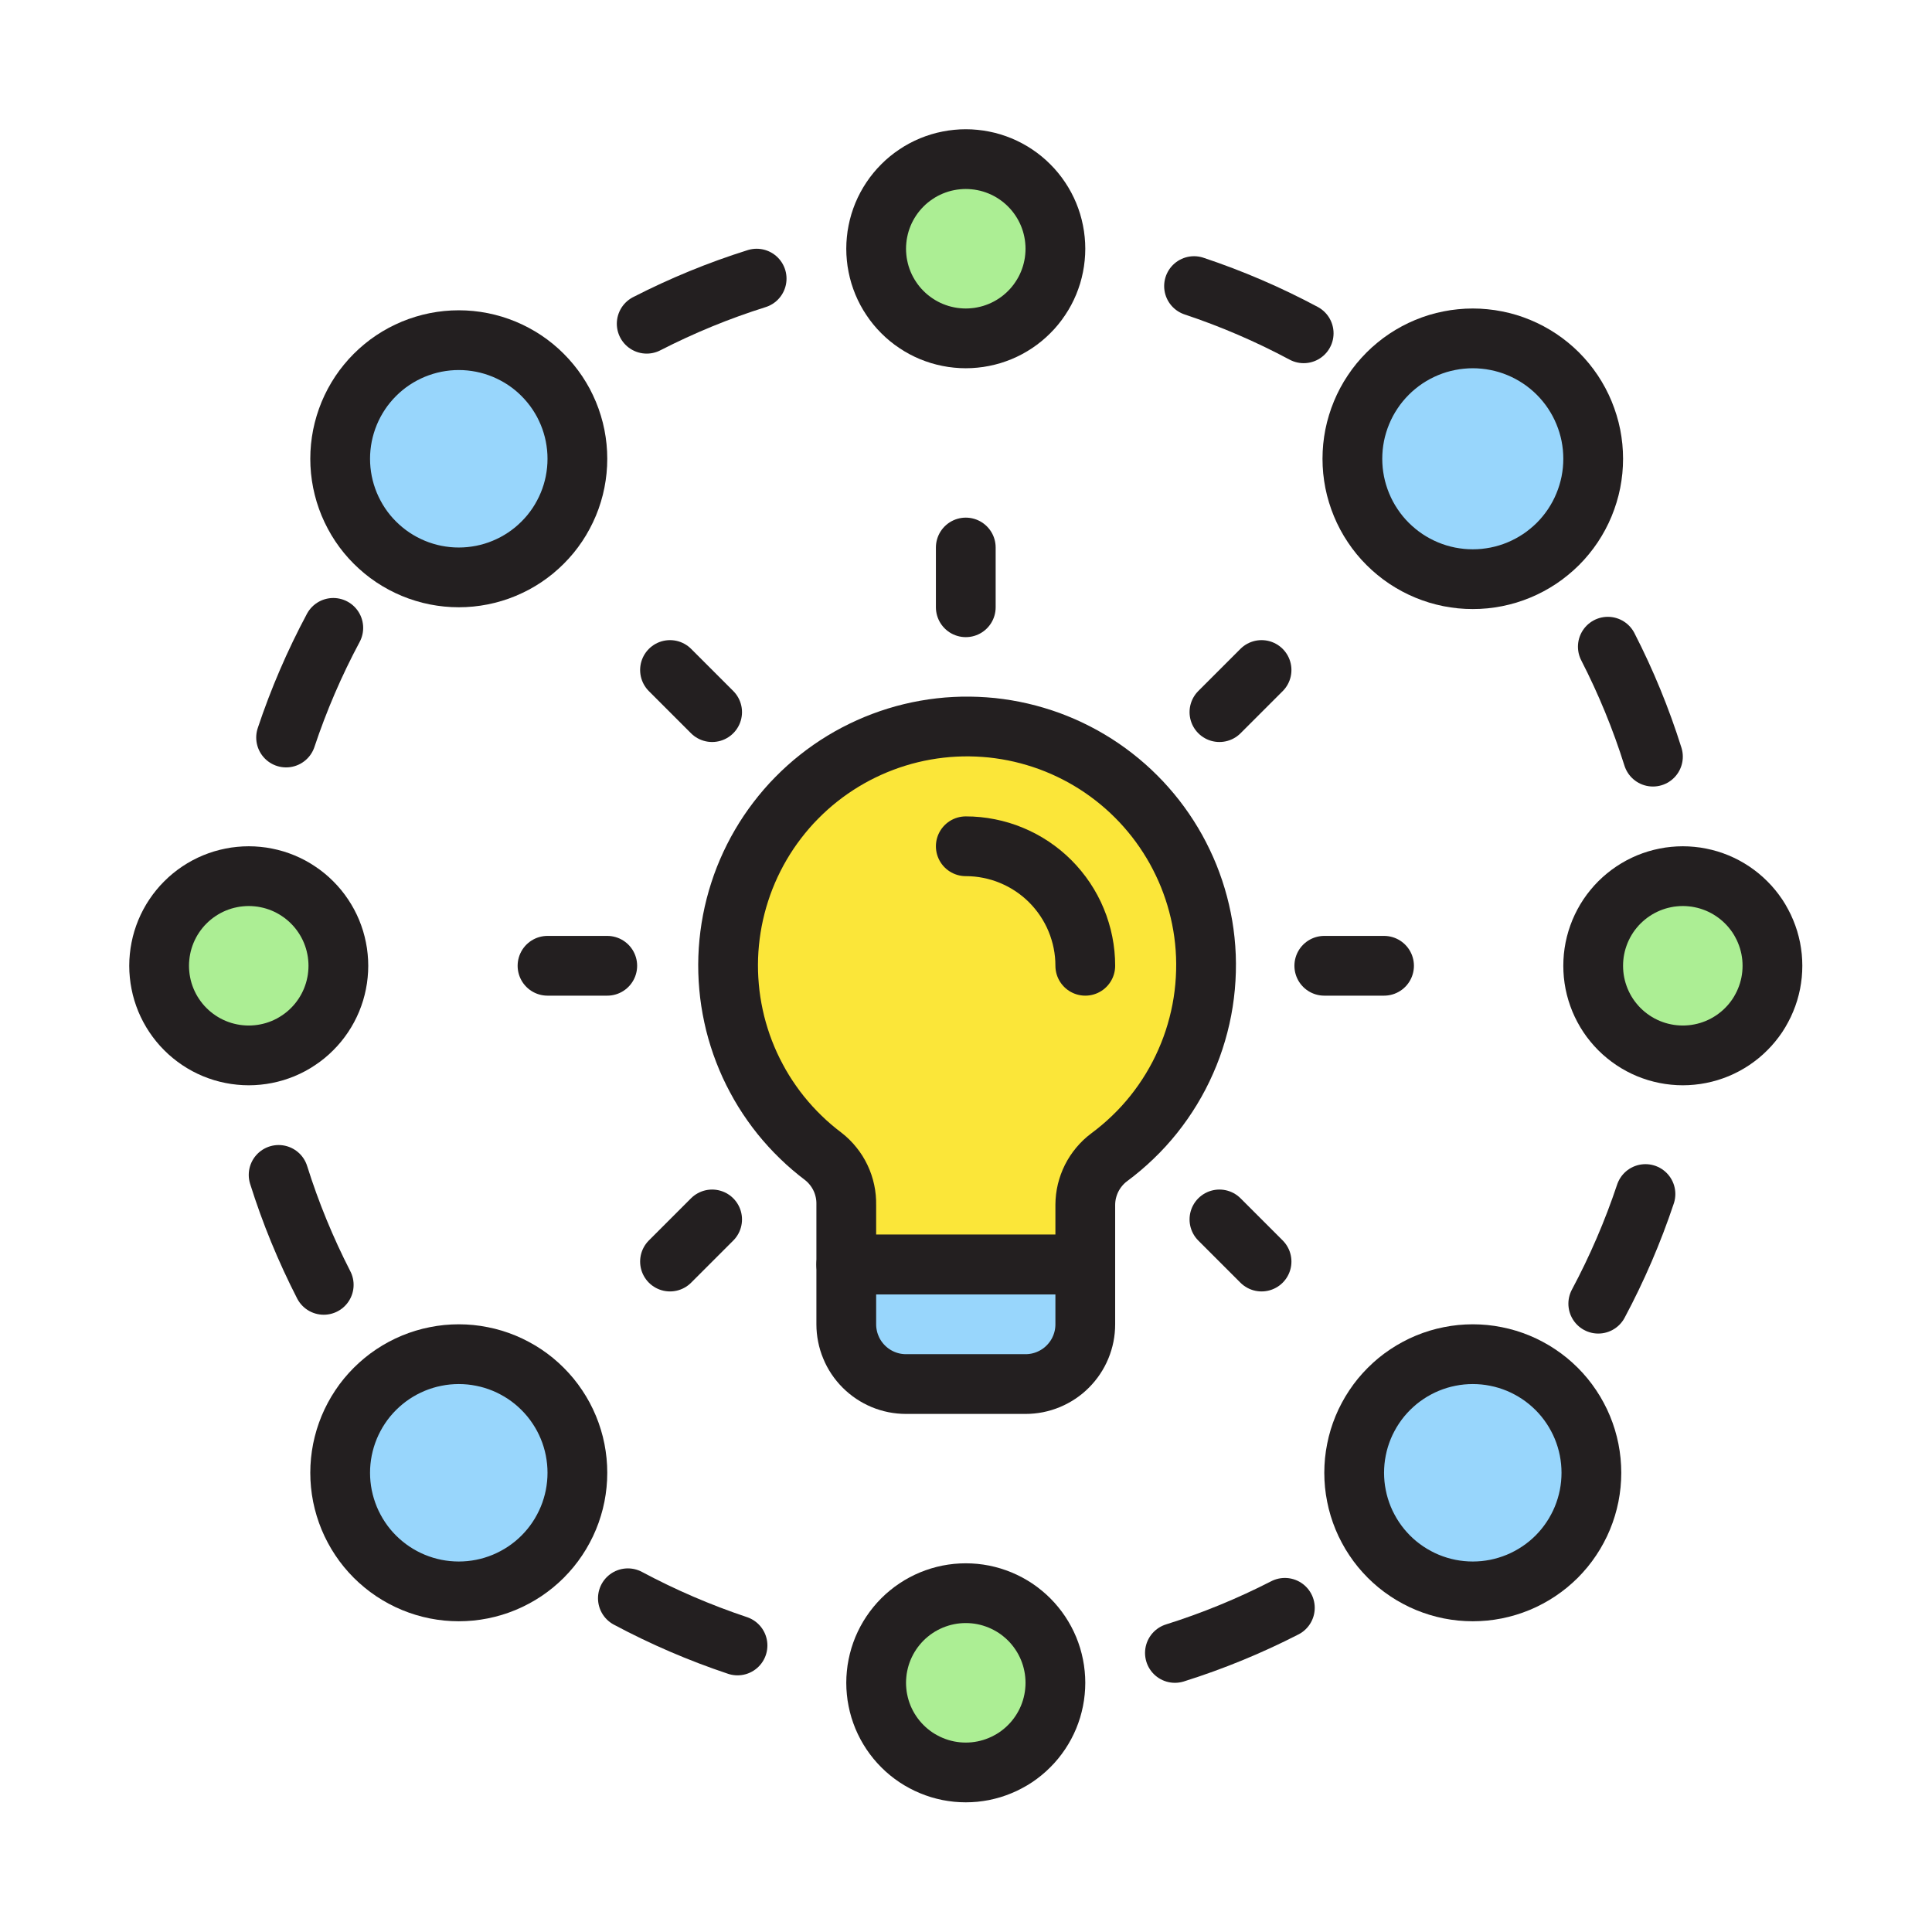 <svg xmlns="http://www.w3.org/2000/svg" xmlns:xlink="http://www.w3.org/1999/xlink" width="500" zoomAndPan="magnify" viewBox="0 0 375 375" height="500" preserveAspectRatio="xMidYMid meet" version="1.0"><defs><clipPath id="baea5c0b56"><path d="M 25.086 25.086 L 349.836 25.086 L 349.836 230 L 25.086 230 Z M 25.086 25.086 " clip-rule="nonzero"/></clipPath><clipPath id="931ec516a1"><path d="M 25.086 25.086 L 277 25.086 L 277 277 L 25.086 277 Z M 25.086 25.086 " clip-rule="nonzero"/></clipPath><clipPath id="03179c71b7"><path d="M 25.086 25.086 L 230 25.086 L 230 349.836 L 25.086 349.836 Z M 25.086 25.086 " clip-rule="nonzero"/></clipPath><clipPath id="38e3bc7bd8"><path d="M 25.086 98 L 277 98 L 277 349.836 L 25.086 349.836 Z M 25.086 98 " clip-rule="nonzero"/></clipPath><clipPath id="c565b979b9"><path d="M 25.086 145 L 349.836 145 L 349.836 349.836 L 25.086 349.836 Z M 25.086 145 " clip-rule="nonzero"/></clipPath><clipPath id="cc22c355fc"><path d="M 98 98 L 349.836 98 L 349.836 349.836 L 98 349.836 Z M 98 98 " clip-rule="nonzero"/></clipPath><clipPath id="d12b0637eb"><path d="M 145 25.086 L 349.836 25.086 L 349.836 349.836 L 145 349.836 Z M 145 25.086 " clip-rule="nonzero"/></clipPath><clipPath id="ab20e1be59"><path d="M 98 25.086 L 349.836 25.086 L 349.836 277 L 98 277 Z M 98 25.086 " clip-rule="nonzero"/></clipPath></defs><path fill="#fbe639" d="M 233.852 182.531 C 233.754 181.578 233.621 180.629 233.465 179.688 C 233.305 178.742 233.117 177.805 232.898 176.871 C 232.68 175.938 232.434 175.016 232.16 174.098 C 231.887 173.18 231.582 172.273 231.25 171.375 C 230.922 170.477 230.562 169.586 230.176 168.711 C 229.789 167.836 229.379 166.973 228.938 166.121 C 228.5 165.27 228.035 164.434 227.543 163.613 C 227.051 162.789 226.535 161.984 225.996 161.195 C 225.453 160.402 224.891 159.633 224.301 158.875 C 223.711 158.121 223.102 157.387 222.465 156.668 C 221.832 155.949 221.176 155.254 220.496 154.578 C 219.82 153.902 219.121 153.246 218.402 152.613 C 217.688 151.98 216.949 151.367 216.191 150.781 C 215.438 150.195 214.664 149.629 213.871 149.09 C 213.082 148.551 212.273 148.035 211.453 147.547 C 210.629 147.055 209.793 146.59 208.941 146.152 C 208.09 145.715 207.227 145.305 206.348 144.918 C 205.473 144.535 204.586 144.18 203.684 143.848 C 202.785 143.52 201.879 143.219 200.961 142.945 C 200.043 142.672 199.117 142.426 198.184 142.211 C 197.25 141.992 196.312 141.809 195.367 141.648 C 194.426 141.492 193.477 141.363 192.523 141.262 C 191.57 141.164 190.617 141.094 189.66 141.055 C 188.703 141.016 187.746 141.004 186.789 141.023 C 185.832 141.043 184.875 141.09 183.922 141.168 C 182.969 141.246 182.016 141.355 181.07 141.492 C 180.121 141.629 179.18 141.797 178.242 141.992 C 177.305 142.188 176.375 142.41 175.449 142.664 C 174.527 142.918 173.613 143.199 172.707 143.508 C 171.801 143.82 170.906 144.156 170.02 144.523 C 169.137 144.887 168.262 145.281 167.402 145.699 C 166.539 146.117 165.695 146.562 164.859 147.035 C 164.027 147.508 163.211 148.004 162.406 148.527 C 161.605 149.051 160.82 149.594 160.051 150.168 C 159.281 150.738 158.531 151.332 157.801 151.949 C 157.066 152.566 156.355 153.207 155.664 153.867 C 154.973 154.531 154.301 155.211 153.648 155.914 C 153 156.617 152.371 157.34 151.77 158.082 C 151.164 158.824 150.582 159.586 150.023 160.363 C 149.465 161.141 148.93 161.934 148.422 162.746 C 147.914 163.559 147.43 164.383 146.973 165.223 C 146.516 166.066 146.082 166.918 145.676 167.785 C 145.273 168.652 144.895 169.535 144.543 170.426 C 144.195 171.316 143.871 172.215 143.578 173.129 C 143.281 174.039 143.016 174.957 142.777 175.887 C 142.539 176.812 142.332 177.746 142.152 178.688 C 141.973 179.629 141.82 180.574 141.699 181.523 C 141.578 182.473 141.484 183.426 141.422 184.379 C 141.359 185.336 141.328 186.293 141.324 187.25 C 141.32 188.207 141.348 189.164 141.402 190.121 C 141.461 191.074 141.547 192.027 141.66 192.98 C 141.773 193.93 141.918 194.875 142.094 195.816 C 142.266 196.758 142.469 197.695 142.699 198.625 C 142.934 199.551 143.191 200.473 143.48 201.387 C 143.77 202.301 144.086 203.203 144.43 204.098 C 144.773 204.988 145.148 205.871 145.547 206.742 C 145.945 207.613 146.371 208.469 146.824 209.312 C 147.273 210.156 147.754 210.988 148.254 211.801 C 148.758 212.617 149.289 213.414 149.84 214.195 C 150.395 214.977 150.969 215.742 151.57 216.488 C 152.172 217.234 152.793 217.961 153.438 218.668 C 154.082 219.375 154.75 220.062 155.438 220.727 C 156.125 221.395 156.832 222.039 157.559 222.66 C 158.289 223.281 159.035 223.883 159.797 224.457 C 160.512 225.016 161.148 225.645 161.715 226.348 C 162.281 227.051 162.758 227.812 163.145 228.629 C 163.531 229.441 163.82 230.293 164.008 231.176 C 164.199 232.059 164.281 232.949 164.266 233.852 L 164.266 245.453 L 210.656 245.453 L 210.656 233.852 C 210.66 232.957 210.77 232.074 210.977 231.203 C 211.188 230.332 211.492 229.5 211.895 228.699 C 212.297 227.898 212.785 227.156 213.359 226.469 C 213.934 225.781 214.578 225.168 215.297 224.633 C 216.91 223.438 218.441 222.145 219.891 220.75 C 221.336 219.359 222.688 217.875 223.941 216.309 C 225.195 214.738 226.344 213.098 227.383 211.379 C 228.426 209.66 229.352 207.883 230.16 206.043 C 230.973 204.207 231.66 202.324 232.227 200.395 C 232.789 198.469 233.23 196.512 233.539 194.527 C 233.852 192.543 234.035 190.547 234.086 188.539 C 234.141 186.531 234.062 184.527 233.852 182.531 Z M 233.852 182.531 " fill-opacity="1" fill-rule="nonzero"/><path fill="#98d6fc" d="M 164.266 245.453 L 210.656 245.453 L 210.656 257.051 C 210.656 257.812 210.582 258.566 210.434 259.312 C 210.285 260.059 210.066 260.785 209.773 261.488 C 209.484 262.191 209.125 262.859 208.703 263.492 C 208.277 264.125 207.797 264.711 207.258 265.25 C 206.723 265.789 206.137 266.27 205.504 266.691 C 204.867 267.117 204.199 267.473 203.496 267.766 C 202.793 268.055 202.066 268.277 201.32 268.426 C 200.574 268.574 199.82 268.648 199.059 268.648 L 175.863 268.648 C 175.102 268.648 174.348 268.574 173.598 268.426 C 172.852 268.277 172.129 268.055 171.422 267.766 C 170.719 267.473 170.051 267.117 169.418 266.691 C 168.785 266.27 168.199 265.789 167.66 265.25 C 167.121 264.711 166.641 264.125 166.219 263.492 C 165.797 262.859 165.438 262.191 165.148 261.488 C 164.855 260.785 164.637 260.059 164.488 259.312 C 164.34 258.566 164.266 257.812 164.266 257.051 Z M 164.266 245.453 " fill-opacity="1" fill-rule="nonzero"/><path fill="#acee94" d="M 204.859 48.281 C 204.859 48.852 204.828 49.422 204.773 49.988 C 204.719 50.555 204.633 51.117 204.523 51.676 C 204.414 52.234 204.273 52.785 204.109 53.332 C 203.941 53.879 203.75 54.414 203.535 54.941 C 203.316 55.465 203.07 55.98 202.805 56.484 C 202.535 56.984 202.242 57.473 201.926 57.945 C 201.609 58.422 201.27 58.879 200.91 59.32 C 200.547 59.758 200.164 60.18 199.762 60.582 C 199.359 60.988 198.938 61.367 198.496 61.73 C 198.059 62.09 197.598 62.43 197.125 62.746 C 196.652 63.062 196.164 63.355 195.66 63.625 C 195.16 63.895 194.645 64.137 194.117 64.355 C 193.59 64.574 193.055 64.766 192.512 64.93 C 191.965 65.094 191.414 65.234 190.855 65.344 C 190.297 65.457 189.734 65.539 189.164 65.594 C 188.598 65.652 188.031 65.68 187.461 65.68 C 186.891 65.68 186.32 65.652 185.754 65.594 C 185.188 65.539 184.625 65.457 184.066 65.344 C 183.508 65.234 182.957 65.094 182.41 64.93 C 181.863 64.766 181.328 64.574 180.801 64.355 C 180.277 64.137 179.762 63.895 179.258 63.625 C 178.758 63.355 178.27 63.062 177.797 62.746 C 177.32 62.43 176.863 62.09 176.422 61.73 C 175.984 61.367 175.562 60.988 175.16 60.582 C 174.754 60.18 174.375 59.758 174.012 59.32 C 173.652 58.879 173.312 58.422 172.996 57.945 C 172.68 57.473 172.387 56.984 172.117 56.484 C 171.848 55.98 171.605 55.465 171.387 54.941 C 171.168 54.414 170.977 53.879 170.812 53.332 C 170.648 52.785 170.508 52.234 170.398 51.676 C 170.285 51.117 170.203 50.555 170.148 49.988 C 170.09 49.422 170.062 48.852 170.062 48.281 C 170.062 47.711 170.09 47.145 170.148 46.578 C 170.203 46.008 170.285 45.445 170.398 44.887 C 170.508 44.328 170.648 43.777 170.812 43.23 C 170.977 42.688 171.168 42.152 171.387 41.625 C 171.605 41.098 171.848 40.582 172.117 40.082 C 172.387 39.578 172.68 39.09 172.996 38.617 C 173.312 38.145 173.652 37.684 174.012 37.246 C 174.375 36.805 174.754 36.383 175.16 35.98 C 175.562 35.578 175.984 35.195 176.422 34.832 C 176.863 34.473 177.32 34.133 177.797 33.816 C 178.27 33.5 178.758 33.207 179.258 32.938 C 179.762 32.672 180.277 32.426 180.801 32.207 C 181.328 31.992 181.863 31.801 182.41 31.633 C 182.957 31.469 183.508 31.328 184.066 31.219 C 184.625 31.109 185.188 31.023 185.754 30.969 C 186.32 30.914 186.891 30.883 187.461 30.883 C 188.031 30.883 188.598 30.914 189.164 30.969 C 189.734 31.023 190.297 31.109 190.855 31.219 C 191.414 31.328 191.965 31.469 192.512 31.633 C 193.055 31.801 193.59 31.992 194.117 32.207 C 194.645 32.426 195.16 32.672 195.66 32.938 C 196.164 33.207 196.652 33.5 197.125 33.816 C 197.598 34.133 198.059 34.473 198.496 34.832 C 198.938 35.195 199.359 35.578 199.762 35.98 C 200.164 36.383 200.547 36.805 200.91 37.246 C 201.27 37.684 201.609 38.145 201.926 38.617 C 202.242 39.09 202.535 39.578 202.805 40.082 C 203.07 40.582 203.316 41.098 203.535 41.625 C 203.75 42.152 203.941 42.688 204.109 43.23 C 204.273 43.777 204.414 44.328 204.523 44.887 C 204.633 45.445 204.719 46.008 204.773 46.578 C 204.828 47.145 204.859 47.711 204.859 48.281 Z M 204.859 48.281 " fill-opacity="1" fill-rule="nonzero"/><path fill="#98d6fc" d="M 112.07 89.051 C 112.07 89.805 112.035 90.555 111.961 91.305 C 111.887 92.055 111.777 92.801 111.629 93.539 C 111.484 94.281 111.301 95.012 111.082 95.734 C 110.863 96.453 110.609 97.164 110.32 97.859 C 110.031 98.555 109.707 99.238 109.352 99.902 C 109 100.566 108.609 101.215 108.191 101.84 C 107.773 102.469 107.324 103.07 106.848 103.656 C 106.367 104.238 105.863 104.797 105.328 105.328 C 104.797 105.863 104.238 106.367 103.656 106.848 C 103.07 107.324 102.469 107.773 101.84 108.191 C 101.215 108.609 100.566 109 99.902 109.355 C 99.238 109.707 98.555 110.031 97.859 110.32 C 97.164 110.609 96.453 110.863 95.734 111.082 C 95.012 111.301 94.281 111.484 93.539 111.629 C 92.801 111.777 92.055 111.887 91.305 111.961 C 90.555 112.035 89.805 112.07 89.051 112.07 C 88.297 112.07 87.543 112.035 86.793 111.961 C 86.043 111.887 85.297 111.777 84.559 111.629 C 83.82 111.484 83.09 111.301 82.367 111.082 C 81.645 110.863 80.938 110.609 80.238 110.32 C 79.543 110.031 78.863 109.707 78.195 109.352 C 77.531 109 76.887 108.609 76.258 108.191 C 75.633 107.773 75.027 107.324 74.445 106.848 C 73.863 106.367 73.305 105.863 72.77 105.328 C 72.238 104.797 71.73 104.238 71.254 103.656 C 70.773 103.07 70.324 102.469 69.906 101.84 C 69.488 101.215 69.102 100.566 68.746 99.902 C 68.391 99.238 68.066 98.555 67.781 97.859 C 67.492 97.164 67.238 96.453 67.02 95.734 C 66.801 95.012 66.617 94.281 66.469 93.539 C 66.324 92.801 66.211 92.055 66.137 91.305 C 66.062 90.555 66.027 89.805 66.027 89.051 C 66.027 88.297 66.062 87.543 66.137 86.793 C 66.211 86.043 66.324 85.297 66.469 84.559 C 66.617 83.82 66.801 83.09 67.02 82.367 C 67.238 81.645 67.492 80.938 67.781 80.238 C 68.066 79.543 68.391 78.863 68.746 78.195 C 69.102 77.531 69.488 76.887 69.906 76.258 C 70.324 75.633 70.773 75.027 71.254 74.445 C 71.73 73.863 72.238 73.305 72.77 72.77 C 73.305 72.238 73.863 71.73 74.445 71.254 C 75.027 70.773 75.633 70.324 76.258 69.906 C 76.887 69.488 77.531 69.102 78.195 68.746 C 78.863 68.391 79.543 68.066 80.238 67.781 C 80.938 67.492 81.645 67.238 82.367 67.02 C 83.09 66.801 83.82 66.617 84.559 66.469 C 85.297 66.324 86.043 66.211 86.793 66.137 C 87.543 66.062 88.297 66.027 89.051 66.027 C 89.805 66.027 90.555 66.062 91.305 66.137 C 92.055 66.211 92.801 66.324 93.539 66.469 C 94.281 66.617 95.012 66.801 95.734 67.02 C 96.453 67.238 97.164 67.492 97.859 67.781 C 98.555 68.066 99.238 68.391 99.902 68.746 C 100.566 69.102 101.215 69.488 101.84 69.906 C 102.469 70.324 103.07 70.773 103.656 71.254 C 104.238 71.73 104.797 72.238 105.328 72.77 C 105.863 73.305 106.367 73.863 106.848 74.445 C 107.324 75.027 107.773 75.633 108.191 76.258 C 108.609 76.887 109 77.531 109.355 78.195 C 109.707 78.863 110.031 79.543 110.32 80.238 C 110.609 80.938 110.863 81.645 111.082 82.367 C 111.301 83.09 111.484 83.82 111.629 84.559 C 111.777 85.297 111.887 86.043 111.961 86.793 C 112.035 87.543 112.07 88.297 112.07 89.051 Z M 112.07 89.051 " fill-opacity="1" fill-rule="nonzero"/><path fill="#acee94" d="M 65.68 187.461 C 65.68 188.031 65.652 188.598 65.594 189.164 C 65.539 189.734 65.457 190.297 65.344 190.855 C 65.234 191.414 65.094 191.965 64.93 192.512 C 64.766 193.055 64.574 193.59 64.355 194.117 C 64.137 194.645 63.895 195.16 63.625 195.66 C 63.355 196.164 63.062 196.652 62.746 197.125 C 62.43 197.598 62.09 198.059 61.73 198.496 C 61.367 198.938 60.988 199.359 60.582 199.762 C 60.18 200.164 59.758 200.547 59.32 200.91 C 58.879 201.27 58.422 201.609 57.945 201.926 C 57.473 202.242 56.984 202.535 56.484 202.805 C 55.98 203.07 55.465 203.316 54.941 203.535 C 54.414 203.75 53.879 203.941 53.332 204.109 C 52.785 204.273 52.234 204.414 51.676 204.523 C 51.117 204.633 50.555 204.719 49.988 204.773 C 49.422 204.828 48.852 204.859 48.281 204.859 C 47.711 204.859 47.145 204.828 46.578 204.773 C 46.008 204.719 45.445 204.633 44.887 204.523 C 44.328 204.414 43.777 204.273 43.23 204.109 C 42.688 203.941 42.152 203.75 41.625 203.535 C 41.098 203.316 40.582 203.07 40.082 202.805 C 39.578 202.535 39.09 202.242 38.617 201.926 C 38.145 201.609 37.684 201.27 37.246 200.91 C 36.805 200.547 36.383 200.164 35.98 199.762 C 35.578 199.359 35.195 198.938 34.832 198.496 C 34.473 198.059 34.133 197.598 33.816 197.125 C 33.5 196.652 33.207 196.164 32.938 195.66 C 32.672 195.16 32.426 194.645 32.207 194.117 C 31.992 193.59 31.801 193.055 31.633 192.512 C 31.469 191.965 31.328 191.414 31.219 190.855 C 31.109 190.297 31.023 189.734 30.969 189.164 C 30.914 188.598 30.883 188.031 30.883 187.461 C 30.883 186.891 30.914 186.32 30.969 185.754 C 31.023 185.188 31.109 184.625 31.219 184.066 C 31.328 183.508 31.469 182.957 31.633 182.41 C 31.801 181.863 31.992 181.328 32.207 180.801 C 32.426 180.277 32.672 179.762 32.938 179.258 C 33.207 178.758 33.5 178.27 33.816 177.793 C 34.133 177.32 34.473 176.863 34.832 176.422 C 35.195 175.984 35.578 175.562 35.98 175.16 C 36.383 174.754 36.805 174.375 37.246 174.012 C 37.684 173.652 38.145 173.312 38.617 172.996 C 39.09 172.68 39.578 172.387 40.082 172.117 C 40.582 171.848 41.098 171.605 41.625 171.387 C 42.152 171.168 42.688 170.977 43.23 170.812 C 43.777 170.648 44.328 170.508 44.887 170.398 C 45.445 170.285 46.008 170.203 46.578 170.148 C 47.145 170.09 47.711 170.062 48.281 170.062 C 48.852 170.062 49.422 170.09 49.988 170.148 C 50.555 170.203 51.117 170.285 51.676 170.398 C 52.234 170.508 52.785 170.648 53.332 170.812 C 53.879 170.977 54.414 171.168 54.941 171.387 C 55.465 171.605 55.98 171.848 56.484 172.117 C 56.984 172.387 57.473 172.68 57.945 172.996 C 58.422 173.312 58.879 173.652 59.32 174.012 C 59.758 174.375 60.18 174.754 60.582 175.16 C 60.988 175.562 61.367 175.984 61.73 176.422 C 62.09 176.863 62.43 177.32 62.746 177.793 C 63.062 178.27 63.355 178.758 63.625 179.258 C 63.895 179.762 64.137 180.277 64.355 180.801 C 64.574 181.328 64.766 181.863 64.93 182.41 C 65.094 182.957 65.234 183.508 65.344 184.066 C 65.457 184.625 65.539 185.188 65.594 185.754 C 65.652 186.32 65.68 186.891 65.68 187.461 Z M 65.68 187.461 " fill-opacity="1" fill-rule="nonzero"/><path fill="#98d6fc" d="M 112.07 285.871 C 112.07 286.625 112.035 287.379 111.961 288.129 C 111.887 288.879 111.777 289.625 111.629 290.363 C 111.484 291.102 111.301 291.832 111.082 292.555 C 110.863 293.277 110.609 293.984 110.32 294.68 C 110.031 295.379 109.707 296.059 109.352 296.723 C 109 297.391 108.609 298.035 108.191 298.66 C 107.773 299.289 107.324 299.895 106.848 300.477 C 106.367 301.059 105.863 301.617 105.328 302.152 C 104.797 302.684 104.238 303.191 103.656 303.668 C 103.07 304.145 102.469 304.594 101.84 305.016 C 101.215 305.434 100.566 305.82 99.902 306.176 C 99.238 306.531 98.555 306.852 97.859 307.141 C 97.164 307.43 96.453 307.684 95.734 307.902 C 95.012 308.121 94.281 308.305 93.539 308.453 C 92.801 308.598 92.055 308.707 91.305 308.781 C 90.555 308.855 89.805 308.895 89.051 308.895 C 88.297 308.895 87.543 308.855 86.793 308.781 C 86.043 308.707 85.297 308.598 84.559 308.453 C 83.82 308.305 83.09 308.121 82.367 307.902 C 81.645 307.684 80.938 307.43 80.238 307.141 C 79.543 306.852 78.863 306.531 78.195 306.176 C 77.531 305.82 76.887 305.434 76.258 305.012 C 75.633 304.594 75.027 304.145 74.445 303.668 C 73.863 303.191 73.305 302.684 72.77 302.152 C 72.238 301.617 71.73 301.059 71.254 300.477 C 70.773 299.895 70.324 299.289 69.906 298.66 C 69.488 298.035 69.102 297.391 68.746 296.723 C 68.391 296.059 68.066 295.379 67.781 294.68 C 67.492 293.984 67.238 293.277 67.02 292.555 C 66.801 291.832 66.617 291.102 66.469 290.363 C 66.324 289.625 66.211 288.879 66.137 288.129 C 66.062 287.379 66.027 286.625 66.027 285.871 C 66.027 285.117 66.062 284.363 66.137 283.613 C 66.211 282.863 66.324 282.121 66.469 281.379 C 66.617 280.641 66.801 279.91 67.02 279.188 C 67.238 278.465 67.492 277.758 67.781 277.062 C 68.066 276.363 68.391 275.684 68.746 275.02 C 69.102 274.352 69.488 273.707 69.906 273.082 C 70.324 272.453 70.773 271.848 71.254 271.266 C 71.73 270.684 72.238 270.125 72.77 269.594 C 73.305 269.059 73.863 268.555 74.445 268.074 C 75.027 267.598 75.633 267.148 76.258 266.73 C 76.887 266.309 77.531 265.922 78.195 265.566 C 78.863 265.211 79.543 264.891 80.238 264.602 C 80.938 264.312 81.645 264.059 82.367 263.84 C 83.09 263.621 83.82 263.438 84.559 263.293 C 85.297 263.145 86.043 263.035 86.793 262.961 C 87.543 262.887 88.297 262.848 89.051 262.848 C 89.805 262.848 90.555 262.887 91.305 262.961 C 92.055 263.035 92.801 263.145 93.539 263.293 C 94.281 263.438 95.012 263.621 95.734 263.84 C 96.453 264.059 97.164 264.312 97.859 264.602 C 98.555 264.891 99.238 265.211 99.902 265.566 C 100.566 265.922 101.215 266.309 101.84 266.73 C 102.469 267.148 103.07 267.598 103.656 268.074 C 104.238 268.555 104.797 269.059 105.328 269.594 C 105.863 270.125 106.367 270.684 106.848 271.266 C 107.324 271.848 107.773 272.453 108.191 273.082 C 108.609 273.707 109 274.352 109.355 275.02 C 109.707 275.684 110.031 276.363 110.32 277.062 C 110.609 277.758 110.863 278.465 111.082 279.188 C 111.301 279.91 111.484 280.641 111.629 281.379 C 111.777 282.121 111.887 282.863 111.961 283.613 C 112.035 284.363 112.07 285.117 112.07 285.871 Z M 112.07 285.871 " fill-opacity="1" fill-rule="nonzero"/><path fill="#acee94" d="M 204.859 326.641 C 204.859 327.207 204.828 327.777 204.773 328.344 C 204.719 328.91 204.633 329.473 204.523 330.031 C 204.414 330.59 204.273 331.145 204.109 331.688 C 203.941 332.234 203.75 332.77 203.535 333.297 C 203.316 333.824 203.07 334.336 202.805 334.84 C 202.535 335.344 202.242 335.832 201.926 336.305 C 201.609 336.777 201.27 337.234 200.91 337.676 C 200.547 338.117 200.164 338.539 199.762 338.941 C 199.359 339.344 198.938 339.727 198.496 340.086 C 198.059 340.449 197.598 340.789 197.125 341.105 C 196.652 341.422 196.164 341.715 195.66 341.98 C 195.16 342.25 194.645 342.492 194.117 342.711 C 193.59 342.93 193.055 343.121 192.512 343.289 C 191.965 343.453 191.414 343.59 190.855 343.703 C 190.297 343.812 189.734 343.898 189.164 343.953 C 188.598 344.008 188.031 344.035 187.461 344.035 C 186.891 344.035 186.32 344.008 185.754 343.953 C 185.188 343.898 184.625 343.812 184.066 343.703 C 183.508 343.59 182.957 343.453 182.41 343.289 C 181.863 343.121 181.328 342.93 180.801 342.711 C 180.277 342.492 179.762 342.25 179.258 341.98 C 178.758 341.715 178.27 341.422 177.797 341.105 C 177.32 340.789 176.863 340.449 176.422 340.086 C 175.984 339.727 175.562 339.344 175.16 338.941 C 174.754 338.539 174.375 338.117 174.012 337.676 C 173.652 337.234 173.312 336.777 172.996 336.305 C 172.68 335.832 172.387 335.344 172.117 334.84 C 171.848 334.336 171.605 333.824 171.387 333.297 C 171.168 332.77 170.977 332.234 170.812 331.688 C 170.648 331.145 170.508 330.594 170.398 330.031 C 170.285 329.473 170.203 328.91 170.148 328.344 C 170.09 327.777 170.062 327.207 170.062 326.641 C 170.062 326.07 170.09 325.5 170.148 324.934 C 170.203 324.367 170.285 323.805 170.398 323.246 C 170.508 322.688 170.648 322.133 170.812 321.59 C 170.977 321.043 171.168 320.508 171.387 319.98 C 171.605 319.453 171.848 318.941 172.117 318.438 C 172.387 317.934 172.68 317.445 172.996 316.973 C 173.312 316.5 173.652 316.043 174.012 315.602 C 174.375 315.16 174.754 314.738 175.16 314.336 C 175.562 313.934 175.984 313.551 176.422 313.191 C 176.863 312.828 177.32 312.488 177.797 312.172 C 178.27 311.855 178.758 311.562 179.258 311.297 C 179.762 311.027 180.277 310.785 180.801 310.566 C 181.328 310.348 181.863 310.156 182.41 309.992 C 182.957 309.824 183.508 309.688 184.066 309.574 C 184.625 309.465 185.188 309.383 185.754 309.324 C 186.32 309.27 186.891 309.242 187.461 309.242 C 188.031 309.242 188.598 309.27 189.164 309.324 C 189.734 309.383 190.297 309.465 190.855 309.574 C 191.414 309.688 191.965 309.824 192.512 309.992 C 193.055 310.156 193.59 310.348 194.117 310.566 C 194.645 310.785 195.16 311.027 195.66 311.297 C 196.164 311.566 196.652 311.855 197.125 312.172 C 197.598 312.488 198.059 312.828 198.496 313.191 C 198.938 313.551 199.359 313.934 199.762 314.336 C 200.164 314.738 200.547 315.16 200.91 315.602 C 201.27 316.043 201.609 316.5 201.926 316.973 C 202.242 317.445 202.535 317.934 202.805 318.438 C 203.07 318.941 203.316 319.453 203.535 319.98 C 203.75 320.508 203.941 321.043 204.109 321.59 C 204.273 322.133 204.414 322.688 204.523 323.246 C 204.633 323.805 204.719 324.367 204.773 324.934 C 204.828 325.5 204.859 326.07 204.859 326.641 Z M 204.859 326.641 " fill-opacity="1" fill-rule="nonzero"/><path fill="#98d6fc" d="M 308.895 285.871 C 308.895 286.625 308.855 287.379 308.781 288.129 C 308.707 288.879 308.598 289.625 308.453 290.363 C 308.305 291.102 308.121 291.832 307.902 292.555 C 307.684 293.277 307.43 293.984 307.141 294.68 C 306.852 295.379 306.531 296.059 306.176 296.723 C 305.82 297.391 305.434 298.035 305.012 298.66 C 304.594 299.289 304.145 299.895 303.668 300.477 C 303.191 301.059 302.684 301.617 302.152 302.152 C 301.617 302.684 301.059 303.191 300.477 303.668 C 299.895 304.145 299.289 304.594 298.66 305.016 C 298.035 305.434 297.391 305.82 296.723 306.176 C 296.059 306.531 295.379 306.852 294.68 307.141 C 293.984 307.43 293.277 307.684 292.555 307.902 C 291.832 308.121 291.102 308.305 290.363 308.453 C 289.625 308.598 288.879 308.707 288.129 308.781 C 287.379 308.855 286.625 308.895 285.871 308.895 C 285.117 308.895 284.363 308.855 283.613 308.781 C 282.863 308.707 282.121 308.598 281.379 308.453 C 280.641 308.305 279.91 308.121 279.188 307.902 C 278.465 307.684 277.758 307.43 277.062 307.141 C 276.363 306.852 275.684 306.531 275.02 306.176 C 274.352 305.82 273.707 305.434 273.082 305.012 C 272.453 304.594 271.848 304.145 271.266 303.668 C 270.684 303.191 270.125 302.684 269.594 302.152 C 269.059 301.617 268.555 301.059 268.074 300.477 C 267.598 299.895 267.148 299.289 266.73 298.66 C 266.309 298.035 265.922 297.391 265.566 296.723 C 265.211 296.059 264.891 295.379 264.602 294.68 C 264.312 293.984 264.059 293.277 263.84 292.555 C 263.621 291.832 263.438 291.102 263.293 290.363 C 263.145 289.625 263.035 288.879 262.961 288.129 C 262.887 287.379 262.848 286.625 262.848 285.871 C 262.848 285.117 262.887 284.363 262.961 283.613 C 263.035 282.863 263.145 282.121 263.293 281.379 C 263.438 280.641 263.621 279.91 263.84 279.188 C 264.059 278.465 264.312 277.758 264.602 277.062 C 264.891 276.363 265.211 275.684 265.566 275.02 C 265.922 274.352 266.309 273.707 266.73 273.082 C 267.148 272.453 267.598 271.848 268.074 271.266 C 268.555 270.684 269.059 270.125 269.594 269.594 C 270.125 269.059 270.684 268.555 271.266 268.074 C 271.848 267.598 272.453 267.148 273.082 266.73 C 273.707 266.309 274.352 265.922 275.02 265.566 C 275.684 265.211 276.363 264.891 277.062 264.602 C 277.758 264.312 278.465 264.059 279.188 263.84 C 279.91 263.621 280.641 263.438 281.379 263.293 C 282.121 263.145 282.863 263.035 283.613 262.961 C 284.363 262.887 285.117 262.848 285.871 262.848 C 286.625 262.848 287.379 262.887 288.129 262.961 C 288.879 263.035 289.625 263.145 290.363 263.293 C 291.102 263.438 291.832 263.621 292.555 263.84 C 293.277 264.059 293.984 264.312 294.68 264.602 C 295.379 264.891 296.059 265.211 296.723 265.566 C 297.391 265.922 298.035 266.309 298.66 266.73 C 299.289 267.148 299.895 267.598 300.477 268.074 C 301.059 268.555 301.617 269.059 302.152 269.594 C 302.684 270.125 303.191 270.684 303.668 271.266 C 304.145 271.848 304.594 272.453 305.016 273.082 C 305.434 273.707 305.82 274.352 306.176 275.02 C 306.531 275.684 306.852 276.363 307.141 277.062 C 307.43 277.758 307.684 278.465 307.902 279.188 C 308.121 279.91 308.305 280.641 308.453 281.379 C 308.598 282.121 308.707 282.863 308.781 283.613 C 308.855 284.363 308.895 285.117 308.895 285.871 Z M 308.895 285.871 " fill-opacity="1" fill-rule="nonzero"/><path fill="#acee94" d="M 344.035 187.461 C 344.035 188.031 344.008 188.598 343.953 189.164 C 343.898 189.734 343.812 190.297 343.703 190.855 C 343.59 191.414 343.453 191.965 343.289 192.512 C 343.121 193.055 342.93 193.59 342.711 194.117 C 342.492 194.645 342.25 195.16 341.98 195.66 C 341.715 196.164 341.422 196.652 341.105 197.125 C 340.789 197.598 340.449 198.059 340.086 198.496 C 339.727 198.938 339.344 199.359 338.941 199.762 C 338.539 200.164 338.117 200.547 337.676 200.91 C 337.234 201.27 336.777 201.609 336.305 201.926 C 335.832 202.242 335.344 202.535 334.84 202.805 C 334.336 203.07 333.824 203.316 333.297 203.535 C 332.77 203.75 332.234 203.941 331.688 204.109 C 331.145 204.273 330.594 204.414 330.031 204.523 C 329.473 204.633 328.91 204.719 328.344 204.773 C 327.777 204.828 327.207 204.859 326.641 204.859 C 326.07 204.859 325.5 204.828 324.934 204.773 C 324.367 204.719 323.805 204.633 323.246 204.523 C 322.688 204.414 322.133 204.273 321.59 204.109 C 321.043 203.941 320.508 203.75 319.98 203.535 C 319.453 203.316 318.941 203.07 318.438 202.805 C 317.934 202.535 317.445 202.242 316.973 201.926 C 316.5 201.609 316.043 201.27 315.602 200.91 C 315.16 200.547 314.738 200.164 314.336 199.762 C 313.934 199.359 313.551 198.938 313.191 198.496 C 312.828 198.059 312.488 197.598 312.172 197.125 C 311.855 196.652 311.562 196.164 311.297 195.66 C 311.027 195.16 310.785 194.645 310.566 194.117 C 310.348 193.59 310.156 193.055 309.992 192.512 C 309.824 191.965 309.688 191.414 309.574 190.855 C 309.465 190.297 309.383 189.734 309.324 189.164 C 309.27 188.598 309.242 188.031 309.242 187.461 C 309.242 186.891 309.27 186.32 309.324 185.754 C 309.383 185.188 309.465 184.625 309.574 184.066 C 309.688 183.508 309.824 182.957 309.992 182.41 C 310.156 181.863 310.348 181.328 310.566 180.801 C 310.785 180.277 311.027 179.762 311.297 179.258 C 311.562 178.758 311.855 178.27 312.172 177.793 C 312.488 177.32 312.828 176.863 313.191 176.422 C 313.551 175.984 313.934 175.562 314.336 175.16 C 314.738 174.754 315.16 174.375 315.602 174.012 C 316.043 173.652 316.5 173.312 316.973 172.996 C 317.445 172.68 317.934 172.387 318.438 172.117 C 318.941 171.848 319.453 171.605 319.98 171.387 C 320.508 171.168 321.043 170.977 321.59 170.812 C 322.133 170.648 322.688 170.508 323.246 170.398 C 323.805 170.285 324.367 170.203 324.934 170.148 C 325.5 170.09 326.07 170.062 326.641 170.062 C 327.207 170.062 327.777 170.09 328.344 170.148 C 328.91 170.203 329.473 170.285 330.031 170.398 C 330.59 170.508 331.145 170.648 331.688 170.812 C 332.234 170.977 332.77 171.168 333.297 171.387 C 333.824 171.605 334.336 171.848 334.84 172.117 C 335.344 172.387 335.832 172.68 336.305 172.996 C 336.777 173.312 337.234 173.652 337.676 174.012 C 338.117 174.375 338.539 174.754 338.941 175.16 C 339.344 175.562 339.727 175.984 340.086 176.422 C 340.449 176.863 340.789 177.32 341.105 177.793 C 341.422 178.27 341.715 178.758 341.98 179.258 C 342.25 179.762 342.492 180.277 342.711 180.801 C 342.93 181.328 343.121 181.863 343.289 182.41 C 343.453 182.957 343.59 183.508 343.703 184.066 C 343.812 184.625 343.898 185.188 343.953 185.754 C 344.008 186.32 344.035 186.891 344.035 187.461 Z M 344.035 187.461 " fill-opacity="1" fill-rule="nonzero"/><path fill="#98d6fc" d="M 309.242 89.051 C 309.242 89.816 309.203 90.578 309.129 91.34 C 309.055 92.102 308.941 92.859 308.793 93.609 C 308.645 94.359 308.457 95.102 308.234 95.832 C 308.012 96.566 307.754 97.285 307.461 97.992 C 307.168 98.699 306.844 99.391 306.48 100.066 C 306.121 100.742 305.727 101.398 305.305 102.035 C 304.879 102.668 304.422 103.285 303.938 103.875 C 303.453 104.469 302.938 105.035 302.398 105.574 C 301.855 106.117 301.289 106.629 300.695 107.113 C 300.105 107.602 299.492 108.055 298.855 108.48 C 298.219 108.906 297.562 109.301 296.887 109.66 C 296.215 110.02 295.523 110.348 294.816 110.641 C 294.109 110.934 293.387 111.191 292.656 111.414 C 291.922 111.637 291.18 111.82 290.43 111.973 C 289.68 112.121 288.922 112.23 288.16 112.309 C 287.398 112.383 286.637 112.422 285.871 112.422 C 285.105 112.422 284.344 112.383 283.582 112.309 C 282.82 112.23 282.062 112.121 281.312 111.973 C 280.562 111.82 279.82 111.637 279.086 111.414 C 278.355 111.191 277.637 110.934 276.926 110.641 C 276.219 110.348 275.531 110.02 274.855 109.66 C 274.18 109.301 273.523 108.906 272.887 108.48 C 272.25 108.055 271.637 107.602 271.047 107.113 C 270.453 106.629 269.887 106.117 269.348 105.574 C 268.805 105.035 268.293 104.469 267.805 103.875 C 267.32 103.285 266.863 102.668 266.441 102.035 C 266.016 101.398 265.621 100.742 265.262 100.066 C 264.898 99.391 264.574 98.699 264.281 97.992 C 263.988 97.285 263.73 96.566 263.508 95.832 C 263.285 95.102 263.098 94.359 262.949 93.609 C 262.801 92.859 262.688 92.102 262.613 91.34 C 262.539 90.578 262.5 89.816 262.5 89.051 C 262.5 88.285 262.539 87.52 262.613 86.758 C 262.688 85.996 262.801 85.242 262.949 84.488 C 263.098 83.738 263.285 82.996 263.508 82.266 C 263.73 81.531 263.988 80.812 264.281 80.105 C 264.574 79.398 264.898 78.707 265.262 78.031 C 265.621 77.359 266.016 76.703 266.441 76.066 C 266.863 75.43 267.32 74.816 267.805 74.223 C 268.293 73.633 268.805 73.066 269.348 72.523 C 269.887 71.984 270.453 71.469 271.047 70.984 C 271.637 70.5 272.25 70.043 272.887 69.617 C 273.523 69.191 274.18 68.801 274.855 68.438 C 275.531 68.078 276.219 67.75 276.926 67.457 C 277.637 67.164 278.355 66.906 279.086 66.684 C 279.82 66.465 280.562 66.277 281.312 66.129 C 282.062 65.98 282.82 65.867 283.582 65.793 C 284.344 65.715 285.105 65.68 285.871 65.68 C 286.637 65.68 287.398 65.715 288.16 65.793 C 288.922 65.867 289.68 65.98 290.43 66.129 C 291.18 66.277 291.922 66.465 292.656 66.684 C 293.387 66.906 294.109 67.164 294.816 67.457 C 295.523 67.75 296.215 68.078 296.887 68.438 C 297.562 68.801 298.219 69.191 298.855 69.617 C 299.492 70.043 300.105 70.5 300.699 70.984 C 301.289 71.469 301.855 71.984 302.398 72.523 C 302.938 73.066 303.453 73.633 303.938 74.223 C 304.422 74.816 304.879 75.43 305.305 76.066 C 305.727 76.703 306.121 77.359 306.48 78.031 C 306.844 78.707 307.168 79.398 307.461 80.105 C 307.754 80.812 308.012 81.531 308.234 82.266 C 308.457 82.996 308.645 83.738 308.793 84.488 C 308.941 85.242 309.055 85.996 309.129 86.758 C 309.203 87.52 309.242 88.285 309.242 89.051 Z M 309.242 89.051 " fill-opacity="1" fill-rule="nonzero"/><path stroke-linecap="round" transform="matrix(5.799, 0, 0, 5.799, 1.889, 1.889)" fill="none" stroke-linejoin="round" d="M 21.32 10.51 C 22.504 9.903 23.73 9.399 25 9 " stroke="#231f20" stroke-width="2" stroke-opacity="1" stroke-miterlimit="4"/><path stroke-linecap="round" transform="matrix(5.799, 0, 0, 5.799, 1.889, 1.889)" fill="none" stroke-linejoin="round" d="M 9.25 24.36 C 9.673 23.092 10.2 21.869 10.83 20.69 " stroke="#231f20" stroke-width="2" stroke-opacity="1" stroke-miterlimit="4"/><path stroke-linecap="round" transform="matrix(5.799, 0, 0, 5.799, 1.889, 1.889)" fill="none" stroke-linejoin="round" d="M 10.51 42.68 C 9.903 41.496 9.399 40.269 9 39 " stroke="#231f20" stroke-width="2" stroke-opacity="1" stroke-miterlimit="4"/><path stroke-linecap="round" transform="matrix(5.799, 0, 0, 5.799, 1.889, 1.889)" fill="none" stroke-linejoin="round" d="M 24.36 54.75 C 23.092 54.326 21.869 53.8 20.69 53.17 " stroke="#231f20" stroke-width="2" stroke-opacity="1" stroke-miterlimit="4"/><path stroke-linecap="round" transform="matrix(5.799, 0, 0, 5.799, 1.889, 1.889)" fill="none" stroke-linejoin="round" d="M 42.68 53.49 C 41.496 54.097 40.269 54.601 39 55 " stroke="#231f20" stroke-width="2" stroke-opacity="1" stroke-miterlimit="4"/><path stroke-linecap="round" transform="matrix(5.799, 0, 0, 5.799, 1.889, 1.889)" fill="none" stroke-linejoin="round" d="M 54.75 39.64 C 54.326 40.908 53.8 42.131 53.17 43.31 " stroke="#231f20" stroke-width="2" stroke-opacity="1" stroke-miterlimit="4"/><path stroke-linecap="round" transform="matrix(5.799, 0, 0, 5.799, 1.889, 1.889)" fill="none" stroke-linejoin="round" d="M 53.49 21.32 C 54.097 22.504 54.601 23.73 55 25 " stroke="#231f20" stroke-width="2" stroke-opacity="1" stroke-miterlimit="4"/><path stroke-linecap="round" transform="matrix(5.799, 0, 0, 5.799, 1.889, 1.889)" fill="none" stroke-linejoin="round" d="M 39.64 9.25 C 40.908 9.673 42.131 10.2 43.31 10.83 " stroke="#231f20" stroke-width="2" stroke-opacity="1" stroke-miterlimit="4"/><path stroke-linecap="round" transform="matrix(5.799, 0, 0, 5.799, 1.889, 1.889)" fill="none" stroke-linejoin="round" d="M 40 31.15 C 39.983 30.986 39.96 30.822 39.933 30.66 C 39.905 30.497 39.873 30.335 39.835 30.174 C 39.798 30.013 39.755 29.854 39.708 29.696 C 39.661 29.537 39.608 29.381 39.551 29.226 C 39.495 29.071 39.433 28.918 39.366 28.767 C 39.299 28.616 39.228 28.467 39.152 28.32 C 39.077 28.173 38.997 28.029 38.912 27.888 C 38.827 27.746 38.738 27.607 38.645 27.471 C 38.551 27.334 38.454 27.201 38.353 27.071 C 38.251 26.941 38.146 26.814 38.036 26.69 C 37.927 26.566 37.814 26.446 37.697 26.33 C 37.58 26.213 37.46 26.1 37.336 25.991 C 37.212 25.882 37.085 25.776 36.954 25.675 C 36.824 25.574 36.691 25.476 36.554 25.383 C 36.418 25.29 36.279 25.201 36.137 25.117 C 35.995 25.032 35.851 24.952 35.704 24.877 C 35.557 24.801 35.408 24.731 35.257 24.664 C 35.106 24.598 34.953 24.537 34.798 24.479 C 34.643 24.423 34.486 24.371 34.328 24.324 C 34.17 24.277 34.01 24.234 33.849 24.197 C 33.688 24.159 33.526 24.128 33.363 24.1 C 33.201 24.073 33.037 24.051 32.873 24.033 C 32.709 24.017 32.544 24.005 32.379 23.998 C 32.214 23.991 32.049 23.989 31.884 23.992 C 31.719 23.996 31.554 24.004 31.39 24.017 C 31.225 24.031 31.061 24.05 30.898 24.073 C 30.734 24.097 30.572 24.126 30.41 24.159 C 30.249 24.193 30.088 24.232 29.929 24.275 C 29.77 24.319 29.612 24.368 29.456 24.421 C 29.3 24.475 29.145 24.533 28.992 24.596 C 28.84 24.659 28.689 24.727 28.541 24.799 C 28.392 24.871 28.247 24.948 28.103 25.029 C 27.959 25.111 27.818 25.196 27.68 25.286 C 27.542 25.377 27.406 25.47 27.273 25.569 C 27.141 25.668 27.011 25.77 26.885 25.876 C 26.759 25.983 26.636 26.093 26.517 26.207 C 26.398 26.322 26.282 26.439 26.169 26.56 C 26.058 26.681 25.949 26.806 25.845 26.934 C 25.741 27.062 25.641 27.193 25.544 27.327 C 25.448 27.461 25.356 27.598 25.268 27.738 C 25.181 27.878 25.097 28.02 25.018 28.165 C 24.939 28.311 24.865 28.458 24.795 28.607 C 24.725 28.757 24.66 28.909 24.599 29.063 C 24.539 29.216 24.483 29.371 24.433 29.529 C 24.382 29.686 24.336 29.844 24.295 30.004 C 24.254 30.164 24.218 30.325 24.187 30.487 C 24.156 30.65 24.13 30.813 24.109 30.976 C 24.088 31.14 24.072 31.304 24.061 31.469 C 24.05 31.634 24.045 31.799 24.044 31.964 C 24.044 32.129 24.048 32.294 24.058 32.459 C 24.068 32.623 24.083 32.788 24.102 32.952 C 24.122 33.116 24.147 33.279 24.177 33.441 C 24.207 33.603 24.242 33.765 24.281 33.925 C 24.322 34.085 24.366 34.244 24.416 34.401 C 24.466 34.559 24.52 34.715 24.58 34.869 C 24.639 35.023 24.704 35.175 24.772 35.325 C 24.841 35.475 24.915 35.623 24.993 35.768 C 25.07 35.914 25.153 36.057 25.239 36.197 C 25.326 36.338 25.418 36.475 25.513 36.61 C 25.608 36.745 25.707 36.877 25.811 37.006 C 25.915 37.134 26.022 37.26 26.133 37.381 C 26.244 37.503 26.359 37.622 26.478 37.736 C 26.597 37.852 26.718 37.963 26.844 38.07 C 26.97 38.177 27.098 38.281 27.23 38.38 C 27.353 38.476 27.463 38.584 27.56 38.706 C 27.658 38.827 27.74 38.958 27.807 39.099 C 27.874 39.239 27.923 39.386 27.956 39.538 C 27.989 39.691 28.003 39.844 28 40 L 28 42 L 36 42 L 36 40 C 36.001 39.845 36.019 39.693 36.055 39.543 C 36.092 39.393 36.144 39.249 36.213 39.111 C 36.283 38.973 36.367 38.845 36.466 38.727 C 36.565 38.608 36.676 38.502 36.8 38.41 C 37.078 38.204 37.342 37.981 37.592 37.74 C 37.842 37.501 38.075 37.245 38.291 36.975 C 38.507 36.704 38.705 36.421 38.884 36.125 C 39.064 35.828 39.224 35.522 39.363 35.204 C 39.503 34.888 39.622 34.563 39.719 34.23 C 39.816 33.898 39.893 33.561 39.946 33.219 C 40 32.876 40.031 32.532 40.04 32.186 C 40.05 31.84 40.036 31.494 40 31.15 Z M 40 31.15 " stroke="#231f20" stroke-width="2" stroke-opacity="1" stroke-miterlimit="4"/><path stroke-linecap="round" transform="matrix(5.799, 0, 0, 5.799, 1.889, 1.889)" fill="none" stroke-linejoin="round" d="M 28 42 L 36 42 L 36 44 C 36 44.132 35.987 44.262 35.962 44.39 C 35.936 44.519 35.898 44.644 35.848 44.765 C 35.798 44.887 35.736 45.002 35.663 45.111 C 35.59 45.22 35.507 45.321 35.414 45.414 C 35.322 45.507 35.221 45.59 35.111 45.663 C 35.002 45.736 34.886 45.797 34.765 45.848 C 34.644 45.898 34.519 45.936 34.39 45.962 C 34.261 45.987 34.131 46 34 46 L 30 46 C 29.869 46 29.739 45.987 29.61 45.962 C 29.481 45.936 29.356 45.898 29.234 45.848 C 29.113 45.797 28.998 45.736 28.889 45.663 C 28.78 45.59 28.679 45.507 28.586 45.414 C 28.493 45.321 28.41 45.22 28.337 45.111 C 28.264 45.002 28.202 44.887 28.153 44.765 C 28.102 44.644 28.064 44.519 28.039 44.39 C 28.013 44.262 28 44.132 28 44 Z M 28 42 " stroke="#231f20" stroke-width="2" stroke-opacity="1" stroke-miterlimit="4"/><path stroke-linecap="round" transform="matrix(5.799, 0, 0, 5.799, 1.889, 1.889)" fill="none" stroke-linejoin="round" d="M 32 18 L 32 20 " stroke="#231f20" stroke-width="2" stroke-opacity="1" stroke-miterlimit="4"/><path stroke-linecap="round" transform="matrix(5.799, 0, 0, 5.799, 1.889, 1.889)" fill="none" stroke-linejoin="round" d="M 22.1 22.1 L 23.51 23.51 " stroke="#231f20" stroke-width="2" stroke-opacity="1" stroke-miterlimit="4"/><path stroke-linecap="round" transform="matrix(5.799, 0, 0, 5.799, 1.889, 1.889)" fill="none" stroke-linejoin="round" d="M 18 32 L 20 32 " stroke="#231f20" stroke-width="2" stroke-opacity="1" stroke-miterlimit="4"/><path stroke-linecap="round" transform="matrix(5.799, 0, 0, 5.799, 1.889, 1.889)" fill="none" stroke-linejoin="round" d="M 22.1 41.9 L 23.51 40.49 " stroke="#231f20" stroke-width="2" stroke-opacity="1" stroke-miterlimit="4"/><path stroke-linecap="round" transform="matrix(5.799, 0, 0, 5.799, 1.889, 1.889)" fill="none" stroke-linejoin="round" d="M 41.9 41.9 L 40.49 40.49 " stroke="#231f20" stroke-width="2" stroke-opacity="1" stroke-miterlimit="4"/><path stroke-linecap="round" transform="matrix(5.799, 0, 0, 5.799, 1.889, 1.889)" fill="none" stroke-linejoin="round" d="M 46 32 L 44 32 " stroke="#231f20" stroke-width="2" stroke-opacity="1" stroke-miterlimit="4"/><path stroke-linecap="round" transform="matrix(5.799, 0, 0, 5.799, 1.889, 1.889)" fill="none" stroke-linejoin="round" d="M 41.9 22.1 L 40.49 23.51 " stroke="#231f20" stroke-width="2" stroke-opacity="1" stroke-miterlimit="4"/><path stroke-linecap="round" transform="matrix(5.799, 0, 0, 5.799, 1.889, 1.889)" fill="none" stroke-linejoin="round" d="M 32 28 C 32.131 28 32.261 28.006 32.392 28.019 C 32.522 28.032 32.652 28.051 32.78 28.077 C 32.909 28.103 33.036 28.134 33.161 28.172 C 33.287 28.21 33.41 28.254 33.531 28.305 C 33.652 28.355 33.77 28.411 33.885 28.472 C 34.001 28.534 34.113 28.601 34.222 28.674 C 34.331 28.747 34.436 28.825 34.538 28.908 C 34.639 28.991 34.736 29.079 34.829 29.172 C 34.921 29.264 35.009 29.361 35.092 29.463 C 35.175 29.564 35.253 29.669 35.326 29.778 C 35.398 29.886 35.466 29.999 35.528 30.115 C 35.59 30.23 35.646 30.348 35.695 30.469 C 35.746 30.59 35.79 30.714 35.827 30.839 C 35.866 30.964 35.898 31.091 35.923 31.219 C 35.949 31.348 35.968 31.477 35.981 31.608 C 35.994 31.738 36 31.869 36 32 " stroke="#231f20" stroke-width="2" stroke-opacity="1" stroke-miterlimit="4"/><g clip-path="url(#baea5c0b56)"><path stroke-linecap="round" transform="matrix(5.799, 0, 0, 5.799, 1.889, 1.889)" fill="none" stroke-linejoin="miter" d="M 35 8 C 35 8.098 34.995 8.197 34.985 8.294 C 34.976 8.392 34.961 8.489 34.942 8.585 C 34.923 8.682 34.899 8.777 34.871 8.871 C 34.842 8.965 34.809 9.057 34.772 9.148 C 34.734 9.239 34.692 9.328 34.646 9.414 C 34.599 9.501 34.549 9.585 34.494 9.666 C 34.44 9.749 34.381 9.827 34.319 9.903 C 34.257 9.979 34.191 10.052 34.121 10.121 C 34.052 10.191 33.979 10.256 33.903 10.319 C 33.828 10.381 33.748 10.44 33.667 10.494 C 33.585 10.549 33.501 10.599 33.414 10.646 C 33.328 10.692 33.239 10.734 33.148 10.772 C 33.057 10.809 32.965 10.842 32.871 10.871 C 32.777 10.899 32.682 10.923 32.585 10.942 C 32.489 10.962 32.392 10.976 32.294 10.985 C 32.196 10.995 32.098 11 32 11 C 31.902 11 31.803 10.995 31.706 10.985 C 31.608 10.976 31.511 10.962 31.415 10.942 C 31.318 10.923 31.223 10.899 31.129 10.871 C 31.035 10.842 30.943 10.809 30.852 10.772 C 30.761 10.734 30.672 10.692 30.586 10.646 C 30.499 10.599 30.415 10.549 30.334 10.494 C 30.251 10.44 30.173 10.381 30.097 10.319 C 30.021 10.256 29.948 10.191 29.879 10.121 C 29.809 10.052 29.744 9.979 29.681 9.903 C 29.619 9.827 29.56 9.749 29.506 9.666 C 29.451 9.585 29.401 9.501 29.354 9.414 C 29.308 9.328 29.266 9.239 29.228 9.148 C 29.191 9.057 29.158 8.965 29.129 8.871 C 29.101 8.777 29.077 8.682 29.058 8.585 C 29.038 8.489 29.024 8.392 29.015 8.294 C 29.005 8.197 29 8.098 29 8 C 29 7.902 29.005 7.804 29.015 7.706 C 29.024 7.608 29.038 7.511 29.058 7.415 C 29.077 7.318 29.101 7.223 29.129 7.129 C 29.158 7.035 29.191 6.943 29.228 6.852 C 29.266 6.761 29.308 6.672 29.354 6.586 C 29.401 6.499 29.451 6.415 29.506 6.333 C 29.56 6.252 29.619 6.172 29.681 6.097 C 29.744 6.021 29.809 5.948 29.879 5.879 C 29.948 5.809 30.021 5.743 30.097 5.681 C 30.173 5.619 30.251 5.56 30.334 5.506 C 30.415 5.451 30.499 5.4 30.586 5.354 C 30.672 5.308 30.761 5.266 30.852 5.228 C 30.943 5.191 31.035 5.158 31.129 5.129 C 31.223 5.101 31.318 5.076 31.415 5.058 C 31.511 5.039 31.608 5.024 31.706 5.015 C 31.803 5.005 31.902 5 32 5 C 32.098 5 32.196 5.005 32.294 5.015 C 32.392 5.024 32.489 5.039 32.585 5.058 C 32.682 5.076 32.777 5.101 32.871 5.129 C 32.965 5.158 33.057 5.191 33.148 5.228 C 33.239 5.266 33.328 5.308 33.414 5.354 C 33.501 5.4 33.585 5.451 33.667 5.506 C 33.748 5.56 33.828 5.619 33.903 5.681 C 33.979 5.743 34.052 5.809 34.121 5.879 C 34.191 5.948 34.257 6.021 34.319 6.097 C 34.381 6.172 34.44 6.252 34.494 6.333 C 34.549 6.415 34.599 6.499 34.646 6.586 C 34.692 6.672 34.734 6.761 34.772 6.852 C 34.809 6.943 34.842 7.035 34.871 7.129 C 34.899 7.223 34.923 7.318 34.942 7.415 C 34.961 7.511 34.976 7.608 34.985 7.706 C 34.995 7.804 35 7.902 35 8 Z M 35 8 " stroke="#231f20" stroke-width="2" stroke-opacity="1" stroke-miterlimit="10"/></g><g clip-path="url(#931ec516a1)"><path stroke-linecap="round" transform="matrix(5.799, 0, 0, 5.799, 1.889, 1.889)" fill="none" stroke-linejoin="miter" d="M 19 15.03 C 19 15.16 18.994 15.29 18.981 15.419 C 18.968 15.548 18.949 15.677 18.924 15.804 C 18.899 15.932 18.867 16.058 18.829 16.183 C 18.792 16.307 18.748 16.429 18.698 16.549 C 18.648 16.669 18.592 16.787 18.531 16.901 C 18.47 17.016 18.403 17.128 18.331 17.236 C 18.259 17.344 18.181 17.448 18.099 17.549 C 18.016 17.649 17.929 17.745 17.837 17.837 C 17.745 17.929 17.649 18.016 17.549 18.099 C 17.448 18.181 17.344 18.259 17.236 18.331 C 17.128 18.403 17.016 18.47 16.901 18.532 C 16.787 18.592 16.669 18.648 16.549 18.698 C 16.429 18.748 16.307 18.792 16.183 18.829 C 16.058 18.867 15.932 18.899 15.804 18.924 C 15.677 18.949 15.548 18.968 15.419 18.981 C 15.29 18.994 15.16 19 15.03 19 C 14.9 19 14.77 18.994 14.641 18.981 C 14.512 18.968 14.383 18.949 14.256 18.924 C 14.128 18.899 14.002 18.867 13.878 18.829 C 13.753 18.792 13.631 18.748 13.511 18.698 C 13.391 18.648 13.273 18.592 13.158 18.531 C 13.044 18.47 12.933 18.403 12.824 18.331 C 12.716 18.259 12.612 18.181 12.512 18.099 C 12.411 18.016 12.315 17.929 12.223 17.837 C 12.131 17.745 12.043 17.649 11.961 17.549 C 11.878 17.448 11.801 17.344 11.729 17.236 C 11.657 17.128 11.59 17.016 11.529 16.901 C 11.468 16.787 11.412 16.669 11.362 16.549 C 11.313 16.429 11.269 16.307 11.231 16.183 C 11.193 16.058 11.162 15.932 11.136 15.804 C 11.111 15.677 11.092 15.548 11.079 15.419 C 11.066 15.29 11.06 15.16 11.06 15.03 C 11.06 14.9 11.066 14.77 11.079 14.641 C 11.092 14.512 11.111 14.383 11.136 14.256 C 11.162 14.128 11.193 14.002 11.231 13.878 C 11.269 13.753 11.313 13.631 11.362 13.511 C 11.412 13.391 11.468 13.273 11.529 13.158 C 11.59 13.044 11.657 12.933 11.729 12.824 C 11.801 12.716 11.878 12.612 11.961 12.512 C 12.043 12.411 12.131 12.315 12.223 12.223 C 12.315 12.131 12.411 12.043 12.512 11.961 C 12.612 11.878 12.716 11.801 12.824 11.729 C 12.933 11.657 13.044 11.59 13.158 11.529 C 13.273 11.468 13.391 11.412 13.511 11.362 C 13.631 11.313 13.753 11.269 13.878 11.231 C 14.002 11.193 14.128 11.162 14.256 11.136 C 14.383 11.111 14.512 11.092 14.641 11.079 C 14.77 11.066 14.9 11.06 15.03 11.06 C 15.16 11.06 15.29 11.066 15.419 11.079 C 15.548 11.092 15.677 11.111 15.804 11.136 C 15.932 11.162 16.058 11.193 16.183 11.231 C 16.307 11.269 16.429 11.313 16.549 11.362 C 16.669 11.412 16.787 11.468 16.901 11.529 C 17.016 11.59 17.128 11.657 17.236 11.729 C 17.344 11.801 17.448 11.878 17.549 11.961 C 17.649 12.043 17.745 12.131 17.837 12.223 C 17.929 12.315 18.016 12.411 18.099 12.512 C 18.181 12.612 18.259 12.716 18.331 12.824 C 18.403 12.933 18.47 13.044 18.532 13.158 C 18.592 13.273 18.648 13.391 18.698 13.511 C 18.748 13.631 18.792 13.753 18.829 13.878 C 18.867 14.002 18.899 14.128 18.924 14.256 C 18.949 14.383 18.968 14.512 18.981 14.641 C 18.994 14.77 19 14.9 19 15.03 Z M 19 15.03 " stroke="#231f20" stroke-width="2" stroke-opacity="1" stroke-miterlimit="10"/></g><g clip-path="url(#03179c71b7)"><path stroke-linecap="round" transform="matrix(5.799, 0, 0, 5.799, 1.889, 1.889)" fill="none" stroke-linejoin="miter" d="M 11 32 C 11 32.098 10.995 32.196 10.985 32.294 C 10.976 32.392 10.962 32.489 10.942 32.585 C 10.923 32.682 10.899 32.777 10.871 32.871 C 10.842 32.965 10.809 33.057 10.772 33.148 C 10.734 33.239 10.692 33.328 10.646 33.414 C 10.599 33.501 10.549 33.585 10.494 33.667 C 10.44 33.748 10.381 33.828 10.319 33.903 C 10.256 33.979 10.191 34.052 10.121 34.121 C 10.052 34.191 9.979 34.257 9.903 34.319 C 9.827 34.381 9.749 34.44 9.666 34.494 C 9.585 34.549 9.501 34.599 9.414 34.646 C 9.328 34.692 9.239 34.734 9.148 34.772 C 9.057 34.809 8.965 34.842 8.871 34.871 C 8.777 34.899 8.682 34.923 8.585 34.942 C 8.489 34.961 8.392 34.976 8.294 34.985 C 8.197 34.995 8.098 35 8 35 C 7.902 35 7.804 34.995 7.706 34.985 C 7.608 34.976 7.511 34.961 7.415 34.942 C 7.318 34.923 7.223 34.899 7.129 34.871 C 7.035 34.842 6.943 34.809 6.852 34.772 C 6.761 34.734 6.672 34.692 6.586 34.646 C 6.499 34.599 6.415 34.549 6.333 34.494 C 6.252 34.44 6.172 34.381 6.097 34.319 C 6.021 34.257 5.948 34.191 5.879 34.121 C 5.809 34.052 5.743 33.979 5.681 33.903 C 5.619 33.828 5.56 33.748 5.506 33.667 C 5.451 33.585 5.4 33.501 5.354 33.414 C 5.308 33.328 5.266 33.239 5.228 33.148 C 5.191 33.057 5.158 32.965 5.129 32.871 C 5.101 32.777 5.076 32.682 5.058 32.585 C 5.039 32.489 5.024 32.392 5.015 32.294 C 5.005 32.196 5 32.098 5 32 C 5 31.902 5.005 31.803 5.015 31.706 C 5.024 31.608 5.039 31.511 5.058 31.415 C 5.076 31.318 5.101 31.223 5.129 31.129 C 5.158 31.035 5.191 30.943 5.228 30.852 C 5.266 30.761 5.308 30.672 5.354 30.586 C 5.4 30.499 5.451 30.415 5.506 30.333 C 5.56 30.251 5.619 30.173 5.681 30.097 C 5.743 30.021 5.809 29.948 5.879 29.879 C 5.948 29.809 6.021 29.744 6.097 29.681 C 6.172 29.619 6.252 29.56 6.333 29.506 C 6.415 29.451 6.499 29.401 6.586 29.354 C 6.672 29.308 6.761 29.266 6.852 29.228 C 6.943 29.191 7.035 29.158 7.129 29.129 C 7.223 29.101 7.318 29.077 7.415 29.058 C 7.511 29.038 7.608 29.024 7.706 29.015 C 7.804 29.005 7.902 29 8 29 C 8.098 29 8.197 29.005 8.294 29.015 C 8.392 29.024 8.489 29.038 8.585 29.058 C 8.682 29.077 8.777 29.101 8.871 29.129 C 8.965 29.158 9.057 29.191 9.148 29.228 C 9.239 29.266 9.328 29.308 9.414 29.354 C 9.501 29.401 9.585 29.451 9.666 29.506 C 9.749 29.56 9.827 29.619 9.903 29.681 C 9.979 29.744 10.052 29.809 10.121 29.879 C 10.191 29.948 10.256 30.021 10.319 30.097 C 10.381 30.173 10.44 30.251 10.494 30.333 C 10.549 30.415 10.599 30.499 10.646 30.586 C 10.692 30.672 10.734 30.761 10.772 30.852 C 10.809 30.943 10.842 31.035 10.871 31.129 C 10.899 31.223 10.923 31.318 10.942 31.415 C 10.962 31.511 10.976 31.608 10.985 31.706 C 10.995 31.803 11 31.902 11 32 Z M 11 32 " stroke="#231f20" stroke-width="2" stroke-opacity="1" stroke-miterlimit="10"/></g><g clip-path="url(#38e3bc7bd8)"><path stroke-linecap="round" transform="matrix(5.799, 0, 0, 5.799, 1.889, 1.889)" fill="none" stroke-linejoin="miter" d="M 19 48.97 C 19 49.1 18.994 49.23 18.981 49.359 C 18.968 49.489 18.949 49.617 18.924 49.745 C 18.899 49.872 18.867 49.998 18.829 50.122 C 18.792 50.247 18.748 50.369 18.698 50.489 C 18.648 50.61 18.592 50.727 18.531 50.841 C 18.47 50.956 18.403 51.068 18.331 51.175 C 18.259 51.284 18.181 51.388 18.099 51.489 C 18.016 51.589 17.929 51.685 17.837 51.778 C 17.745 51.869 17.649 51.957 17.549 52.039 C 17.448 52.121 17.344 52.199 17.236 52.271 C 17.128 52.343 17.016 52.41 16.901 52.471 C 16.787 52.533 16.669 52.588 16.549 52.638 C 16.429 52.688 16.307 52.731 16.183 52.769 C 16.058 52.807 15.932 52.838 15.804 52.864 C 15.677 52.889 15.548 52.908 15.419 52.921 C 15.29 52.933 15.16 52.94 15.03 52.94 C 14.9 52.94 14.77 52.933 14.641 52.921 C 14.512 52.908 14.383 52.889 14.256 52.864 C 14.128 52.838 14.002 52.807 13.878 52.769 C 13.753 52.731 13.631 52.688 13.511 52.638 C 13.391 52.588 13.273 52.533 13.158 52.471 C 13.044 52.41 12.933 52.343 12.824 52.271 C 12.716 52.199 12.612 52.121 12.512 52.039 C 12.411 51.957 12.315 51.869 12.223 51.778 C 12.131 51.685 12.043 51.589 11.961 51.489 C 11.878 51.388 11.801 51.284 11.729 51.175 C 11.657 51.068 11.59 50.956 11.529 50.841 C 11.468 50.727 11.412 50.61 11.362 50.489 C 11.313 50.369 11.269 50.247 11.231 50.122 C 11.193 49.998 11.162 49.872 11.136 49.745 C 11.111 49.617 11.092 49.489 11.079 49.359 C 11.066 49.23 11.06 49.1 11.06 48.97 C 11.06 48.84 11.066 48.71 11.079 48.581 C 11.092 48.451 11.111 48.323 11.136 48.195 C 11.162 48.068 11.193 47.942 11.231 47.817 C 11.269 47.693 11.313 47.571 11.362 47.451 C 11.412 47.33 11.468 47.213 11.529 47.099 C 11.59 46.984 11.657 46.872 11.729 46.765 C 11.801 46.656 11.878 46.552 11.961 46.451 C 12.043 46.351 12.131 46.255 12.223 46.163 C 12.315 46.071 12.411 45.984 12.512 45.901 C 12.612 45.819 12.716 45.741 12.824 45.669 C 12.933 45.597 13.044 45.53 13.158 45.469 C 13.273 45.407 13.391 45.352 13.511 45.302 C 13.631 45.252 13.753 45.209 13.878 45.171 C 14.002 45.133 14.128 45.102 14.256 45.077 C 14.383 45.051 14.512 45.032 14.641 45.019 C 14.77 45.007 14.9 45 15.03 45 C 15.16 45 15.29 45.007 15.419 45.019 C 15.548 45.032 15.677 45.051 15.804 45.077 C 15.932 45.102 16.058 45.133 16.183 45.171 C 16.307 45.209 16.429 45.252 16.549 45.302 C 16.669 45.352 16.787 45.407 16.901 45.469 C 17.016 45.53 17.128 45.597 17.236 45.669 C 17.344 45.741 17.448 45.819 17.549 45.901 C 17.649 45.984 17.745 46.071 17.837 46.163 C 17.929 46.255 18.016 46.351 18.099 46.451 C 18.181 46.552 18.259 46.656 18.331 46.765 C 18.403 46.872 18.47 46.984 18.532 47.099 C 18.592 47.213 18.648 47.33 18.698 47.451 C 18.748 47.571 18.792 47.693 18.829 47.817 C 18.867 47.942 18.899 48.068 18.924 48.195 C 18.949 48.323 18.968 48.451 18.981 48.581 C 18.994 48.71 19 48.84 19 48.97 Z M 19 48.97 " stroke="#231f20" stroke-width="2" stroke-opacity="1" stroke-miterlimit="10"/></g><g clip-path="url(#c565b979b9)"><path stroke-linecap="round" transform="matrix(5.799, 0, 0, 5.799, 1.889, 1.889)" fill="none" stroke-linejoin="miter" d="M 35 56 C 35 56.098 34.995 56.196 34.985 56.294 C 34.976 56.392 34.961 56.489 34.942 56.585 C 34.923 56.681 34.899 56.777 34.871 56.871 C 34.842 56.965 34.809 57.057 34.772 57.148 C 34.734 57.239 34.692 57.327 34.646 57.414 C 34.599 57.501 34.549 57.585 34.494 57.667 C 34.44 57.748 34.381 57.827 34.319 57.903 C 34.257 57.979 34.191 58.052 34.121 58.121 C 34.052 58.191 33.979 58.257 33.903 58.319 C 33.828 58.381 33.748 58.44 33.667 58.495 C 33.585 58.549 33.501 58.6 33.414 58.645 C 33.328 58.692 33.239 58.734 33.148 58.771 C 33.057 58.809 32.965 58.842 32.871 58.871 C 32.777 58.899 32.682 58.923 32.585 58.943 C 32.489 58.961 32.392 58.976 32.294 58.986 C 32.196 58.995 32.098 59 32 59 C 31.902 59 31.803 58.995 31.706 58.986 C 31.608 58.976 31.511 58.961 31.415 58.943 C 31.318 58.923 31.223 58.899 31.129 58.871 C 31.035 58.842 30.943 58.809 30.852 58.771 C 30.761 58.734 30.672 58.692 30.586 58.645 C 30.499 58.6 30.415 58.549 30.334 58.495 C 30.251 58.44 30.173 58.381 30.097 58.319 C 30.021 58.257 29.948 58.191 29.879 58.121 C 29.809 58.052 29.744 57.979 29.681 57.903 C 29.619 57.827 29.56 57.748 29.506 57.667 C 29.451 57.585 29.401 57.501 29.354 57.414 C 29.308 57.327 29.266 57.239 29.228 57.148 C 29.191 57.057 29.158 56.965 29.129 56.871 C 29.101 56.777 29.077 56.682 29.058 56.585 C 29.038 56.489 29.024 56.392 29.015 56.294 C 29.005 56.196 29 56.098 29 56 C 29 55.902 29.005 55.804 29.015 55.706 C 29.024 55.608 29.038 55.511 29.058 55.415 C 29.077 55.319 29.101 55.223 29.129 55.129 C 29.158 55.035 29.191 54.943 29.228 54.852 C 29.266 54.761 29.308 54.673 29.354 54.586 C 29.401 54.499 29.451 54.415 29.506 54.333 C 29.56 54.252 29.619 54.173 29.681 54.097 C 29.744 54.021 29.809 53.948 29.879 53.878 C 29.948 53.809 30.021 53.743 30.097 53.681 C 30.173 53.618 30.251 53.56 30.334 53.505 C 30.415 53.451 30.499 53.4 30.586 53.354 C 30.672 53.308 30.761 53.266 30.852 53.228 C 30.943 53.191 31.035 53.158 31.129 53.129 C 31.223 53.1 31.318 53.077 31.415 53.057 C 31.511 53.038 31.608 53.024 31.706 53.014 C 31.803 53.005 31.902 53 32 53 C 32.098 53 32.196 53.005 32.294 53.014 C 32.392 53.024 32.489 53.038 32.585 53.057 C 32.682 53.077 32.777 53.1 32.871 53.129 C 32.965 53.158 33.057 53.191 33.148 53.228 C 33.239 53.266 33.328 53.308 33.414 53.354 C 33.501 53.401 33.585 53.451 33.667 53.505 C 33.748 53.56 33.828 53.618 33.903 53.681 C 33.979 53.743 34.052 53.809 34.121 53.878 C 34.191 53.948 34.257 54.021 34.319 54.097 C 34.381 54.173 34.44 54.252 34.494 54.333 C 34.549 54.415 34.599 54.499 34.646 54.586 C 34.692 54.673 34.734 54.761 34.772 54.852 C 34.809 54.943 34.842 55.035 34.871 55.129 C 34.899 55.223 34.923 55.319 34.942 55.415 C 34.961 55.511 34.976 55.608 34.985 55.706 C 34.995 55.804 35 55.902 35 56 Z M 35 56 " stroke="#231f20" stroke-width="2" stroke-opacity="1" stroke-miterlimit="10"/></g><g clip-path="url(#cc22c355fc)"><path stroke-linecap="round" transform="matrix(5.799, 0, 0, 5.799, 1.889, 1.889)" fill="none" stroke-linejoin="miter" d="M 52.94 48.97 C 52.94 49.1 52.933 49.23 52.921 49.359 C 52.908 49.489 52.889 49.617 52.864 49.745 C 52.838 49.872 52.807 49.998 52.769 50.122 C 52.731 50.247 52.688 50.369 52.638 50.489 C 52.588 50.61 52.533 50.727 52.471 50.841 C 52.41 50.956 52.343 51.068 52.271 51.175 C 52.199 51.284 52.121 51.388 52.039 51.489 C 51.957 51.589 51.869 51.685 51.778 51.778 C 51.685 51.869 51.589 51.957 51.489 52.039 C 51.388 52.121 51.284 52.199 51.175 52.271 C 51.068 52.343 50.956 52.41 50.841 52.471 C 50.727 52.533 50.61 52.588 50.489 52.638 C 50.369 52.688 50.247 52.731 50.122 52.769 C 49.998 52.807 49.872 52.838 49.745 52.864 C 49.617 52.889 49.489 52.908 49.359 52.921 C 49.23 52.933 49.1 52.94 48.97 52.94 C 48.84 52.94 48.71 52.933 48.581 52.921 C 48.451 52.908 48.323 52.889 48.195 52.864 C 48.068 52.838 47.942 52.807 47.817 52.769 C 47.693 52.731 47.571 52.688 47.451 52.638 C 47.33 52.588 47.213 52.533 47.099 52.471 C 46.984 52.41 46.872 52.343 46.765 52.271 C 46.656 52.199 46.552 52.121 46.451 52.039 C 46.351 51.957 46.255 51.869 46.163 51.778 C 46.071 51.685 45.984 51.589 45.901 51.489 C 45.819 51.388 45.741 51.284 45.669 51.175 C 45.597 51.068 45.53 50.956 45.469 50.841 C 45.407 50.727 45.352 50.61 45.302 50.489 C 45.252 50.369 45.209 50.247 45.171 50.122 C 45.133 49.998 45.102 49.872 45.077 49.745 C 45.051 49.617 45.032 49.489 45.019 49.359 C 45.007 49.23 45 49.1 45 48.97 C 45 48.84 45.007 48.71 45.019 48.581 C 45.032 48.451 45.051 48.323 45.077 48.195 C 45.102 48.068 45.133 47.942 45.171 47.817 C 45.209 47.693 45.252 47.571 45.302 47.451 C 45.352 47.33 45.407 47.213 45.469 47.099 C 45.53 46.984 45.597 46.872 45.669 46.765 C 45.741 46.656 45.819 46.552 45.901 46.451 C 45.984 46.351 46.071 46.255 46.163 46.163 C 46.255 46.071 46.351 45.984 46.451 45.901 C 46.552 45.819 46.656 45.741 46.765 45.669 C 46.872 45.597 46.984 45.53 47.099 45.469 C 47.213 45.407 47.33 45.352 47.451 45.302 C 47.571 45.252 47.693 45.209 47.817 45.171 C 47.942 45.133 48.068 45.102 48.195 45.077 C 48.323 45.051 48.451 45.032 48.581 45.019 C 48.71 45.007 48.84 45 48.97 45 C 49.1 45 49.23 45.007 49.359 45.019 C 49.489 45.032 49.617 45.051 49.745 45.077 C 49.872 45.102 49.998 45.133 50.122 45.171 C 50.247 45.209 50.369 45.252 50.489 45.302 C 50.61 45.352 50.727 45.407 50.841 45.469 C 50.956 45.53 51.068 45.597 51.175 45.669 C 51.284 45.741 51.388 45.819 51.489 45.901 C 51.589 45.984 51.685 46.071 51.778 46.163 C 51.869 46.255 51.957 46.351 52.039 46.451 C 52.121 46.552 52.199 46.656 52.271 46.765 C 52.343 46.872 52.41 46.984 52.471 47.099 C 52.533 47.213 52.588 47.33 52.638 47.451 C 52.688 47.571 52.731 47.693 52.769 47.817 C 52.807 47.942 52.838 48.068 52.864 48.195 C 52.889 48.323 52.908 48.451 52.921 48.581 C 52.933 48.71 52.94 48.84 52.94 48.97 Z M 52.94 48.97 " stroke="#231f20" stroke-width="2" stroke-opacity="1" stroke-miterlimit="10"/></g><g clip-path="url(#d12b0637eb)"><path stroke-linecap="round" transform="matrix(5.799, 0, 0, 5.799, 1.889, 1.889)" fill="none" stroke-linejoin="miter" d="M 59 32 C 59 32.098 58.995 32.196 58.986 32.294 C 58.976 32.392 58.961 32.489 58.943 32.585 C 58.923 32.682 58.899 32.777 58.871 32.871 C 58.842 32.965 58.809 33.057 58.771 33.148 C 58.734 33.239 58.692 33.328 58.645 33.414 C 58.6 33.501 58.549 33.585 58.495 33.667 C 58.44 33.748 58.381 33.828 58.319 33.903 C 58.257 33.979 58.191 34.052 58.121 34.121 C 58.052 34.191 57.979 34.257 57.903 34.319 C 57.827 34.381 57.748 34.44 57.667 34.494 C 57.585 34.549 57.501 34.599 57.414 34.646 C 57.327 34.692 57.239 34.734 57.148 34.772 C 57.057 34.809 56.965 34.842 56.871 34.871 C 56.777 34.899 56.682 34.923 56.585 34.942 C 56.489 34.961 56.392 34.976 56.294 34.985 C 56.196 34.995 56.098 35 56 35 C 55.902 35 55.804 34.995 55.706 34.985 C 55.608 34.976 55.511 34.961 55.415 34.942 C 55.319 34.923 55.223 34.899 55.129 34.871 C 55.035 34.842 54.943 34.809 54.852 34.772 C 54.761 34.734 54.673 34.692 54.586 34.646 C 54.499 34.599 54.415 34.549 54.333 34.494 C 54.252 34.44 54.173 34.381 54.097 34.319 C 54.021 34.257 53.948 34.191 53.878 34.121 C 53.809 34.052 53.743 33.979 53.681 33.903 C 53.618 33.828 53.56 33.748 53.505 33.667 C 53.451 33.585 53.4 33.501 53.354 33.414 C 53.308 33.328 53.266 33.239 53.228 33.148 C 53.191 33.057 53.158 32.965 53.129 32.871 C 53.1 32.777 53.077 32.682 53.057 32.585 C 53.038 32.489 53.024 32.392 53.014 32.294 C 53.005 32.196 53 32.098 53 32 C 53 31.902 53.005 31.803 53.014 31.706 C 53.024 31.608 53.038 31.511 53.057 31.415 C 53.077 31.318 53.1 31.223 53.129 31.129 C 53.158 31.035 53.191 30.943 53.228 30.852 C 53.266 30.761 53.308 30.672 53.354 30.586 C 53.4 30.499 53.451 30.415 53.505 30.333 C 53.56 30.251 53.618 30.173 53.681 30.097 C 53.743 30.021 53.809 29.948 53.878 29.879 C 53.948 29.809 54.021 29.744 54.097 29.681 C 54.173 29.619 54.252 29.56 54.333 29.506 C 54.415 29.451 54.499 29.401 54.586 29.354 C 54.673 29.308 54.761 29.266 54.852 29.228 C 54.943 29.191 55.035 29.158 55.129 29.129 C 55.223 29.101 55.319 29.077 55.415 29.058 C 55.511 29.038 55.608 29.024 55.706 29.015 C 55.804 29.005 55.902 29 56 29 C 56.098 29 56.196 29.005 56.294 29.015 C 56.392 29.024 56.489 29.038 56.585 29.058 C 56.681 29.077 56.777 29.101 56.871 29.129 C 56.965 29.158 57.057 29.191 57.148 29.228 C 57.239 29.266 57.327 29.308 57.414 29.354 C 57.501 29.401 57.585 29.451 57.667 29.506 C 57.748 29.56 57.827 29.619 57.903 29.681 C 57.979 29.744 58.052 29.809 58.121 29.879 C 58.191 29.948 58.257 30.021 58.319 30.097 C 58.381 30.173 58.44 30.251 58.495 30.333 C 58.549 30.415 58.6 30.499 58.645 30.586 C 58.692 30.672 58.734 30.761 58.771 30.852 C 58.809 30.943 58.842 31.035 58.871 31.129 C 58.899 31.223 58.923 31.318 58.943 31.415 C 58.961 31.511 58.976 31.608 58.986 31.706 C 58.995 31.803 59 31.902 59 32 Z M 59 32 " stroke="#231f20" stroke-width="2" stroke-opacity="1" stroke-miterlimit="10"/></g><g clip-path="url(#ab20e1be59)"><path stroke-linecap="round" transform="matrix(5.799, 0, 0, 5.799, 1.889, 1.889)" fill="none" stroke-linejoin="miter" d="M 53 15.03 C 53 15.162 52.993 15.294 52.981 15.425 C 52.968 15.556 52.948 15.687 52.923 15.816 C 52.897 15.946 52.865 16.074 52.826 16.2 C 52.788 16.326 52.743 16.45 52.693 16.572 C 52.642 16.694 52.587 16.813 52.524 16.93 C 52.462 17.046 52.394 17.159 52.321 17.269 C 52.248 17.378 52.169 17.485 52.085 17.587 C 52.002 17.689 51.913 17.787 51.82 17.88 C 51.726 17.973 51.629 18.061 51.526 18.145 C 51.425 18.229 51.319 18.307 51.209 18.381 C 51.099 18.454 50.986 18.522 50.87 18.584 C 50.754 18.646 50.634 18.703 50.513 18.753 C 50.391 18.804 50.266 18.848 50.14 18.887 C 50.013 18.925 49.885 18.957 49.756 18.983 C 49.627 19.008 49.496 19.027 49.365 19.041 C 49.233 19.054 49.102 19.06 48.97 19.06 C 48.838 19.06 48.707 19.054 48.575 19.041 C 48.444 19.027 48.313 19.008 48.184 18.983 C 48.055 18.957 47.927 18.925 47.8 18.887 C 47.674 18.848 47.55 18.804 47.427 18.753 C 47.306 18.703 47.187 18.646 47.07 18.584 C 46.954 18.522 46.841 18.454 46.731 18.381 C 46.621 18.307 46.515 18.229 46.414 18.145 C 46.311 18.061 46.214 17.973 46.121 17.88 C 46.027 17.787 45.939 17.689 45.855 17.587 C 45.771 17.485 45.692 17.378 45.62 17.269 C 45.546 17.159 45.478 17.046 45.416 16.93 C 45.353 16.813 45.298 16.694 45.247 16.572 C 45.196 16.45 45.152 16.326 45.114 16.2 C 45.075 16.074 45.043 15.946 45.017 15.816 C 44.992 15.687 44.972 15.556 44.959 15.425 C 44.947 15.294 44.94 15.162 44.94 15.03 C 44.94 14.898 44.947 14.766 44.959 14.635 C 44.972 14.503 44.992 14.373 45.017 14.243 C 45.043 14.114 45.075 13.986 45.114 13.86 C 45.152 13.734 45.196 13.61 45.247 13.488 C 45.298 13.366 45.353 13.247 45.416 13.13 C 45.478 13.014 45.546 12.901 45.62 12.791 C 45.692 12.681 45.771 12.576 45.855 12.473 C 45.939 12.372 46.027 12.274 46.121 12.18 C 46.214 12.087 46.311 11.998 46.414 11.915 C 46.515 11.831 46.621 11.752 46.731 11.679 C 46.841 11.606 46.954 11.538 47.07 11.476 C 47.187 11.414 47.306 11.357 47.427 11.307 C 47.55 11.256 47.674 11.212 47.8 11.173 C 47.927 11.135 48.055 11.103 48.184 11.078 C 48.313 11.052 48.444 11.032 48.575 11.02 C 48.707 11.006 48.838 11 48.97 11 C 49.102 11 49.233 11.006 49.365 11.02 C 49.496 11.032 49.627 11.052 49.756 11.078 C 49.885 11.103 50.013 11.135 50.14 11.173 C 50.266 11.212 50.391 11.256 50.513 11.307 C 50.634 11.357 50.754 11.414 50.87 11.476 C 50.986 11.538 51.099 11.606 51.209 11.679 C 51.319 11.752 51.425 11.831 51.527 11.915 C 51.629 11.998 51.726 12.087 51.82 12.18 C 51.913 12.274 52.002 12.372 52.085 12.473 C 52.169 12.576 52.248 12.681 52.321 12.791 C 52.394 12.901 52.462 13.014 52.524 13.13 C 52.587 13.247 52.642 13.366 52.693 13.488 C 52.743 13.61 52.788 13.734 52.826 13.86 C 52.865 13.986 52.897 14.114 52.923 14.243 C 52.948 14.373 52.968 14.503 52.981 14.635 C 52.993 14.766 53 14.898 53 15.03 Z M 53 15.03 " stroke="#231f20" stroke-width="2" stroke-opacity="1" stroke-miterlimit="10"/></g></svg>